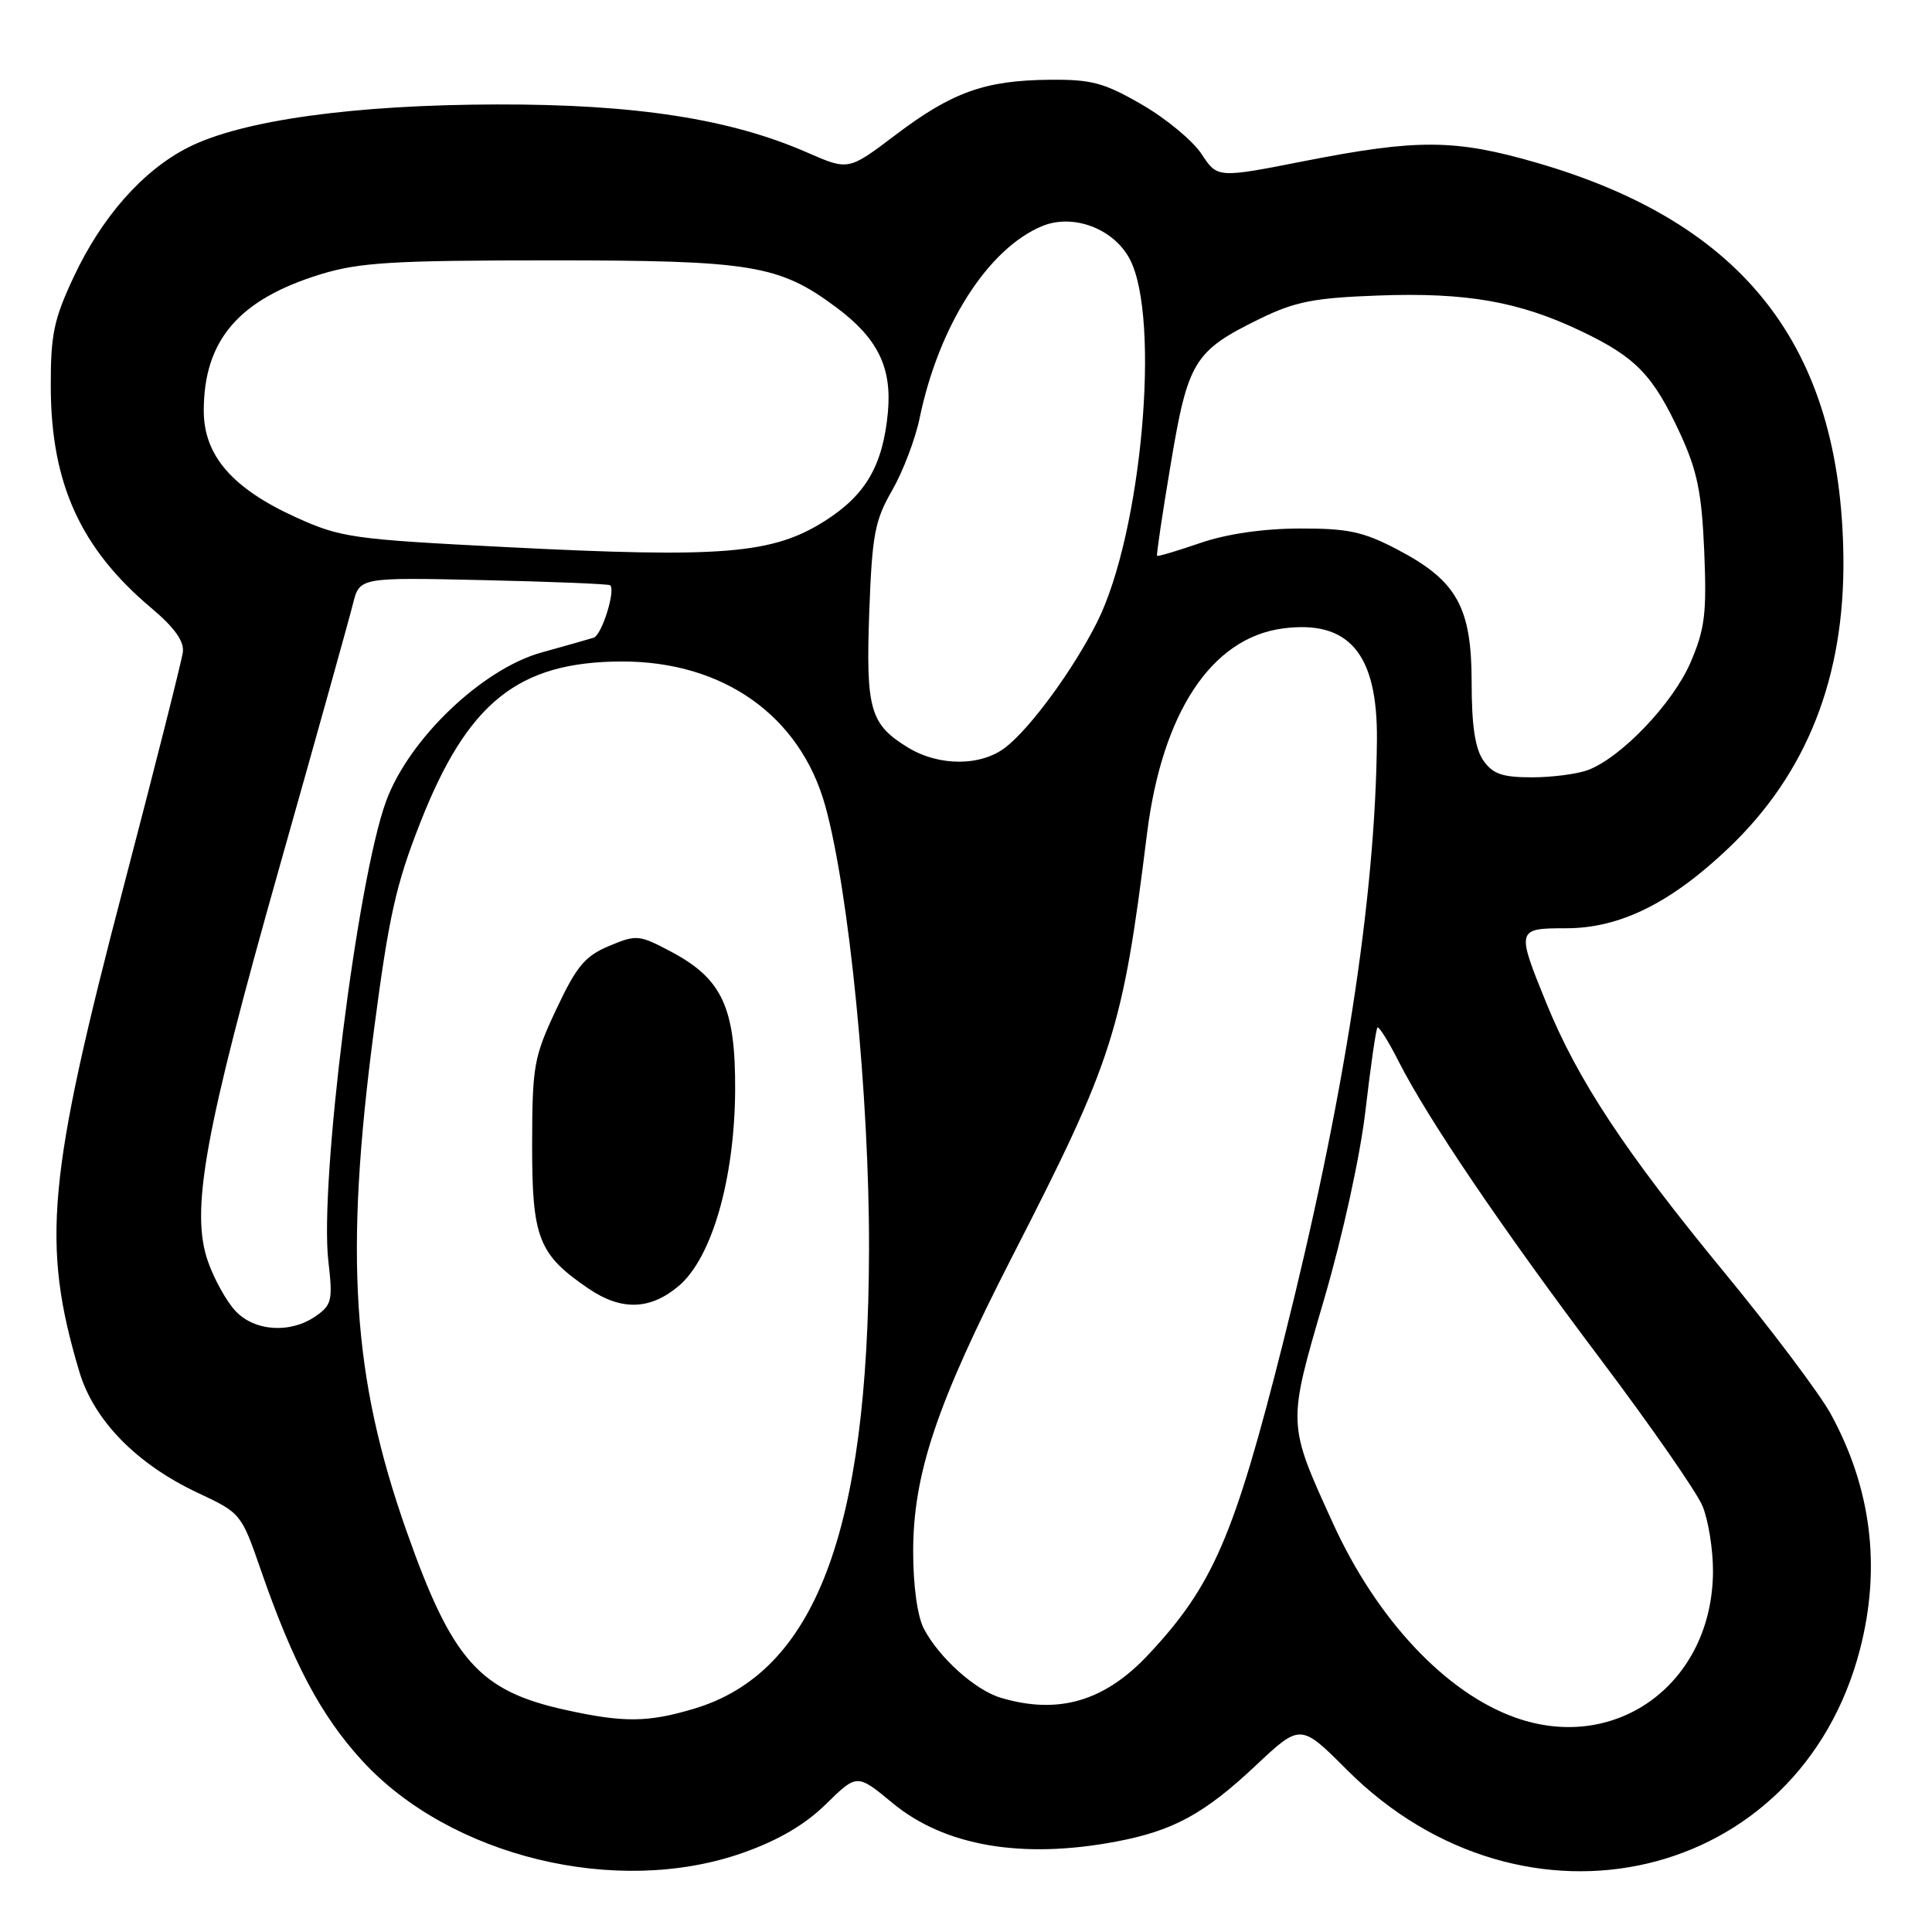 <?xml version="1.0" encoding="UTF-8" standalone="no"?>
<!DOCTYPE svg PUBLIC "-//W3C//DTD SVG 1.1//EN" "http://www.w3.org/Graphics/SVG/1.1/DTD/svg11.dtd" >
<svg xmlns="http://www.w3.org/2000/svg" xmlns:xlink="http://www.w3.org/1999/xlink" version="1.1" viewBox="0 0 256 256">
 <g >
 <path fill="currentColor"
d=" M 98.43 245.51 C 103.14 243.85 106.67 241.78 109.46 239.04 C 113.56 235.02 113.56 235.02 118.29 238.93 C 125.17 244.62 135.46 246.38 147.94 244.01 C 155.45 242.59 159.60 240.33 166.35 233.98 C 172.33 228.36 172.33 228.36 178.48 234.52 C 201.98 258.01 238.46 249.44 246.46 218.54 C 249.27 207.68 247.97 197.20 242.58 187.35 C 241.12 184.68 234.74 176.20 228.40 168.50 C 215.33 152.62 209.04 143.10 204.88 132.87 C 200.91 123.12 200.94 123.00 207.53 123.00 C 214.64 123.00 221.42 119.65 229.08 112.34 C 239.43 102.47 244.45 89.72 244.26 73.80 C 243.92 45.94 231.16 29.54 203.60 21.56 C 192.82 18.43 187.82 18.40 172.91 21.33 C 161.32 23.61 161.32 23.61 159.22 20.42 C 158.07 18.66 154.51 15.71 151.31 13.86 C 146.28 10.95 144.63 10.51 139.00 10.57 C 130.47 10.66 126.13 12.22 118.62 17.91 C 112.42 22.60 112.42 22.60 106.98 20.22 C 96.79 15.75 84.20 13.80 65.85 13.84 C 46.84 13.88 32.04 15.94 24.94 19.53 C 18.93 22.58 13.48 28.74 9.74 36.75 C 7.12 42.34 6.70 44.36 6.73 51.37 C 6.78 64.11 10.70 72.70 20.03 80.55 C 23.10 83.13 24.42 84.97 24.23 86.41 C 24.08 87.56 20.58 101.44 16.44 117.25 C 6.26 156.12 5.46 164.79 10.51 181.75 C 12.44 188.22 18.11 194.01 26.23 197.82 C 31.91 200.48 31.98 200.57 34.55 208.00 C 38.84 220.38 42.51 227.30 47.95 233.26 C 59.63 246.03 81.74 251.40 98.43 245.51 Z  M 200.77 227.58 C 191.53 224.28 182.42 214.57 176.60 201.79 C 170.56 188.54 170.58 188.82 175.44 172.20 C 177.94 163.64 180.25 153.12 180.95 147.00 C 181.62 141.22 182.33 136.34 182.52 136.15 C 182.71 135.96 183.98 137.98 185.33 140.65 C 189.23 148.32 199.03 162.77 212.10 180.13 C 218.74 188.95 224.81 197.69 225.59 199.55 C 226.36 201.41 226.99 205.31 226.98 208.22 C 226.92 223.00 214.22 232.38 200.77 227.58 Z  M 74.96 226.58 C 63.49 224.06 59.92 220.04 53.86 202.86 C 46.66 182.42 45.62 166.42 49.55 136.50 C 51.52 121.43 52.46 117.21 55.67 109.05 C 61.94 93.07 68.64 87.70 82.34 87.65 C 95.82 87.61 106.01 94.82 109.34 106.74 C 112.51 118.11 115.20 145.35 115.15 165.58 C 115.06 203.09 107.97 221.67 91.91 226.43 C 85.83 228.24 82.66 228.27 74.96 226.58 Z  M 89.92 170.41 C 94.32 166.71 97.33 156.26 97.41 144.49 C 97.47 133.55 95.71 129.71 88.97 126.13 C 84.68 123.85 84.35 123.82 80.70 125.35 C 77.52 126.68 76.39 128.03 73.72 133.72 C 70.73 140.07 70.53 141.21 70.51 151.67 C 70.50 164.08 71.34 166.22 77.99 170.75 C 82.33 173.70 86.14 173.59 89.92 170.41 Z  M 132.60 224.96 C 129.21 223.95 124.41 219.63 122.41 215.80 C 121.56 214.17 121.00 210.11 121.00 205.60 C 121.00 195.32 124.12 186.03 134.11 166.53 C 147.54 140.33 148.74 136.57 151.98 110.50 C 153.98 94.44 160.51 84.55 169.94 83.28 C 178.73 82.10 182.54 86.59 182.45 98.00 C 182.28 118.90 178.08 145.91 170.01 177.92 C 163.55 203.56 160.73 210.10 152.19 219.22 C 146.38 225.44 140.23 227.24 132.60 224.96 Z  M 31.21 173.72 C 30.03 172.47 28.39 169.53 27.57 167.19 C 25.20 160.47 27.06 150.17 37.00 115.00 C 41.90 97.67 46.30 81.92 46.77 80.00 C 47.65 76.50 47.65 76.50 64.07 76.87 C 73.11 77.07 80.66 77.38 80.85 77.55 C 81.60 78.23 79.74 84.16 78.66 84.50 C 78.02 84.70 74.93 85.58 71.78 86.45 C 63.88 88.64 54.16 97.94 51.15 106.19 C 47.34 116.62 42.31 156.75 43.51 167.11 C 44.11 172.27 43.97 172.91 41.86 174.38 C 38.51 176.73 33.76 176.43 31.21 173.72 Z  M 196.56 100.78 C 195.46 99.21 195.00 96.16 195.00 90.43 C 195.00 80.43 193.04 76.93 185.13 72.80 C 180.60 70.43 178.59 70.01 172.14 70.03 C 167.32 70.05 162.47 70.76 159.01 71.96 C 155.99 73.00 153.43 73.76 153.32 73.65 C 153.21 73.54 154.02 68.07 155.13 61.48 C 157.41 47.83 158.22 46.51 166.93 42.24 C 171.59 39.97 174.09 39.47 182.56 39.16 C 194.30 38.72 201.31 39.95 209.56 43.90 C 216.78 47.35 219.06 49.72 222.65 57.50 C 224.90 62.39 225.49 65.28 225.82 73.06 C 226.16 81.29 225.91 83.35 224.00 87.79 C 221.67 93.19 214.86 100.34 210.43 102.03 C 209.02 102.56 205.67 103.00 202.99 103.00 C 199.08 103.00 197.80 102.56 196.56 100.78 Z  M 120.31 99.05 C 115.28 95.98 114.72 94.00 115.18 81.10 C 115.56 70.87 115.91 68.97 118.20 65.00 C 119.63 62.52 121.28 58.20 121.86 55.39 C 124.40 43.14 130.91 32.94 138.09 29.96 C 142.20 28.26 147.57 30.29 149.70 34.33 C 153.83 42.19 151.27 70.69 145.37 82.44 C 142.25 88.66 136.63 96.36 133.29 98.99 C 130.03 101.55 124.46 101.58 120.31 99.05 Z  M 67.00 72.49 C 46.69 71.46 45.15 71.24 39.22 68.55 C 30.78 64.72 27.00 60.35 27.00 54.43 C 27.00 45.08 31.64 39.67 42.50 36.34 C 47.63 34.77 52.06 34.50 73.00 34.50 C 99.64 34.50 103.24 35.09 110.84 40.75 C 116.30 44.82 118.20 48.69 117.65 54.64 C 116.99 61.66 114.72 65.59 109.31 69.02 C 102.37 73.42 95.79 73.96 67.00 72.49 Z "/>
</g>
</svg>